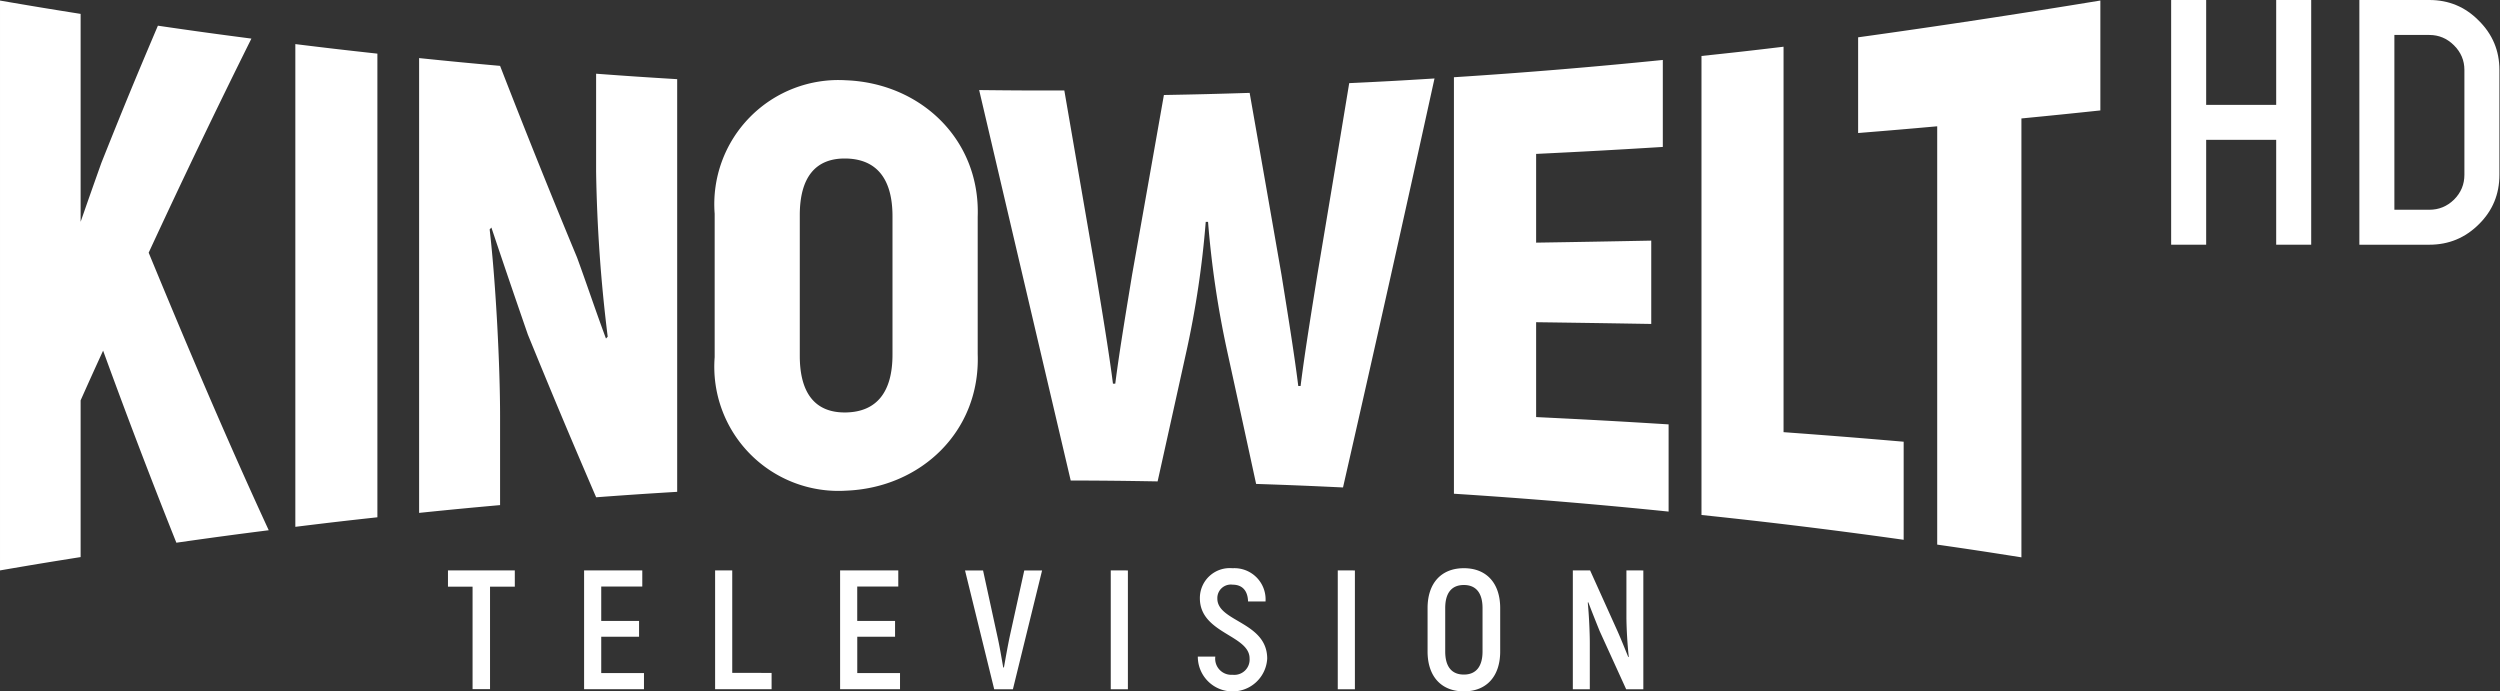 <svg Googl="true" version="1.1" viewBox="0 0 951.5 263.17" xmlns="http://www.w3.org/2000/svg">
 <rect x="0" y="0" width="951.5" height="263.17" fill="#333333" stroke="none"/>
 <g transform="translate(0 .157)" fill="#fff">
  <path d="m39.245 133.29c-3.424 7.477-5.136 11.261-8.559 18.932v59.645c-12.286 1.95-18.427 2.963-30.685 5.075v-216.89c12.258 2.112 18.399 3.125 30.685 5.075v79.135c3.161-9.08 4.74-13.554 7.901-22.436 8.604-21.568 12.92-31.989 21.512-52.209 14.228 2.075 21.35 3.056 35.59 4.914-13.453 27.015-26.429 54.103-39.103 81.489 14.636 35.481 29.607 70.773 45.696 105.63-14.066 1.793-21.1 2.741-35.155 4.748q-14.502-36.329-27.883-73.106zm104.39-113.03v176.46c-12.517 1.369-18.742 2.095-31.23 3.634v-183.73c12.488 1.538 18.734 2.261 31.23 3.634zm114.1 9.71v157.06c-12.339 0.751-18.508 1.167-30.842 2.075-10.4-24.189-15.596-36.531-25.994-61.931-5.551-16.069-8.337-24.201-13.873-40.727l-0.662 0.707c2.422 21.16 3.965 52.387 3.965 71.015v33.915c-12.331 1.106-18.492 1.7-30.818 2.963v-173.1c12.327 1.268 18.487 1.861 30.818 2.963q14.208 36.624 29.292 72.921c3.743 10.239 7.267 20.829 11.01 30.859l0.662-0.698a578.17 578.17 0 0 1-4.413-62.787v-37.306c12.347 0.912 18.516 1.324 30.855 2.075zm14.268 105.83v-54.599a47.239 47.239 0 0 1 50.045-50.804c28.339 1.106 51.091 22.497 50.065 51.958v52.282c1.042 29.474-21.718 50.844-50.065 51.95a47.239 47.239 0 0 1-50.045-50.788zm67.68-0.953v-52.706c0-14.131-5.951-21.722-17.64-21.968-11.688-0.246-17.644 7.195-17.644 21.56v53.525c0 14.361 5.951 21.803 17.636 21.56 11.684-0.242 17.652-7.833 17.648-21.972zm206.29-105.14q-17.086 77.908-34.823 155.66c-13.227-0.63-19.844-0.9-33.071-1.345-4.409-20.341-6.617-30.459-11.027-50.606a367.86 367.86 0 0 1-7.268-49.128h-0.884a361.92 361.92 0 0 1-7.284 48.995c-4.409 19.969-6.614 29.918-11.027 49.782-13.231-0.23-19.848-0.299-33.079-0.343q-17.438-74.289-34.844-148.6c12.968 0.149 19.448 0.178 32.417 0.149 4.845 28.069 7.268 42.095 12.113 70.195 1.764 10.821 4.845 29.07 6.399 41.412h0.88c1.542-12.311 4.631-30.58 6.395-41.425 4.845-27.31 7.268-40.984 12.113-68.452 13.053-0.234 19.581-0.404 32.635-0.807 4.845 27.531 7.268 41.352 12.113 69.178 1.764 11.055 4.845 29.752 6.395 42.393h0.884c1.542-12.585 4.627-31.303 6.391-42.442 4.845-28.924 7.268-43.479 12.113-72.84 13.021-0.61 19.497-0.969 32.458-1.776zm89.099 131.65v33.192c-27.169-2.786-54.453-5.055-81.707-6.795v-158.52q39.777-2.544 79.503-6.577v33.107c-19.279 1.183-28.924 1.712-48.216 2.653v33.774c17.531-0.279 26.296-0.432 43.815-0.775v31.718c-17.519-0.291-26.284-0.424-43.815-0.662v36.103c20.163 0.981 30.232 1.534 50.42 2.782zm89.463 6.593v37.335q-38.356-5.41-76.95-9.44v-174.7c12.517-1.328 18.746-2.019 31.234-3.525v146.7c18.285 1.345 27.43 2.075 45.705 3.634zm74.863-126.08c-12.016 1.268-18.024 1.881-30.047 3.052v167.04c-12.815-2.019-19.223-3.008-32.05-4.845v-159.21c-12.036 1.074-18.055 1.587-30.099 2.56v-36.426c30.826-4.28 61.487-8.939 92.196-14.002zm-603.46 181.26h-9.432v39.002h-6.646v-39.002h-9.363v-6.198h25.436zm49.16 32.885v6.133h-22.792v-45.216h22.149v6.133h-15.625v13.11h14.397v6.004h-14.397v13.837zm48.571-0.065v6.198h-21.5v-45.216h6.521v39.002zm48.877 0.065v6.133h-22.804v-45.216h22.145v6.133h-15.625v13.11h14.397v6.004h-14.385v13.837zm24.741-39.067h6.864l5.422 24.923c0.904 4.005 1.615 8.398 2.261 12.012h0.258c0.646-3.634 1.417-8.006 2.257-12.012l5.487-24.923h6.783l-11.107 45.22h-7.118zm61.988 0v45.22h-6.521v-45.236zm26.619 32.8h6.654a6.137 6.137 0 0 0 6.585 6.912 5.81 5.81 0 0 0 6.46-6.202c0-8.975-18.92-9.492-18.92-22.921a11.365 11.365 0 0 1 12.399-11.426 11.878 11.878 0 0 1 12.589 12.654h-6.65c-0.129-4.328-2.39-6.395-5.875-6.395a5.14 5.14 0 0 0-5.814 5.297c0 8.846 18.976 8.846 18.976 22.86a13.215 13.215 0 0 1-26.409-0.779zm59.779-32.8v45.22h-6.521v-45.236zm27.661 30.867v-16.546c0-9.428 5.164-15.173 13.817-15.173 8.652 0 13.821 5.745 13.821 15.173v16.53c0 9.423-5.168 15.173-13.821 15.173-8.652 0-13.817-5.745-13.817-15.173zm20.918 0v-16.546c0-5.685-2.451-8.781-7.102-8.781-4.712 0-7.102 3.097-7.102 8.781v16.53c0 5.681 2.39 8.781 7.102 8.781 4.651 0 7.102-3.101 7.102-8.781zm61.2-30.867v45.22h-6.533l-10.093-22.149c-1.357-3.355-3.23-8.075-4.328-10.974l-0.194 0.129c0.452 4.522 0.775 11.305 0.775 15.56v17.434h-6.46v-45.236h6.573l10.396 23.05c1.357 3.036 3.036 7.235 4.134 9.944l0.19-0.125c-0.517-4.441-0.9-11.241-0.9-15.242v-17.628z" stroke-width="4.037"/>
  <g transform="matrix(1.253 0 0 1.251 0 .04)" stroke-width=".443" aria-label="HD">
   <path d="m659.49 74.289v-74.446h10.635v31.906h21.27v-31.906h10.635v74.446h-10.635v-31.906h-21.27v31.906z"/>
   <path d="m737.93 63.654q4.321 0 7.478-3.074 3.157-3.157 3.157-7.561v-31.906q0-4.321-3.157-7.478-3.157-3.157-7.478-3.157h-10.635v53.176zm-21.27 10.635v-74.446h21.27q8.807 0 14.956 6.232 6.315 6.232 6.315 15.039v31.906q0 8.89-6.232 15.039-6.232 6.232-15.039 6.232z"/>
  </g>
 </g>
</svg>
